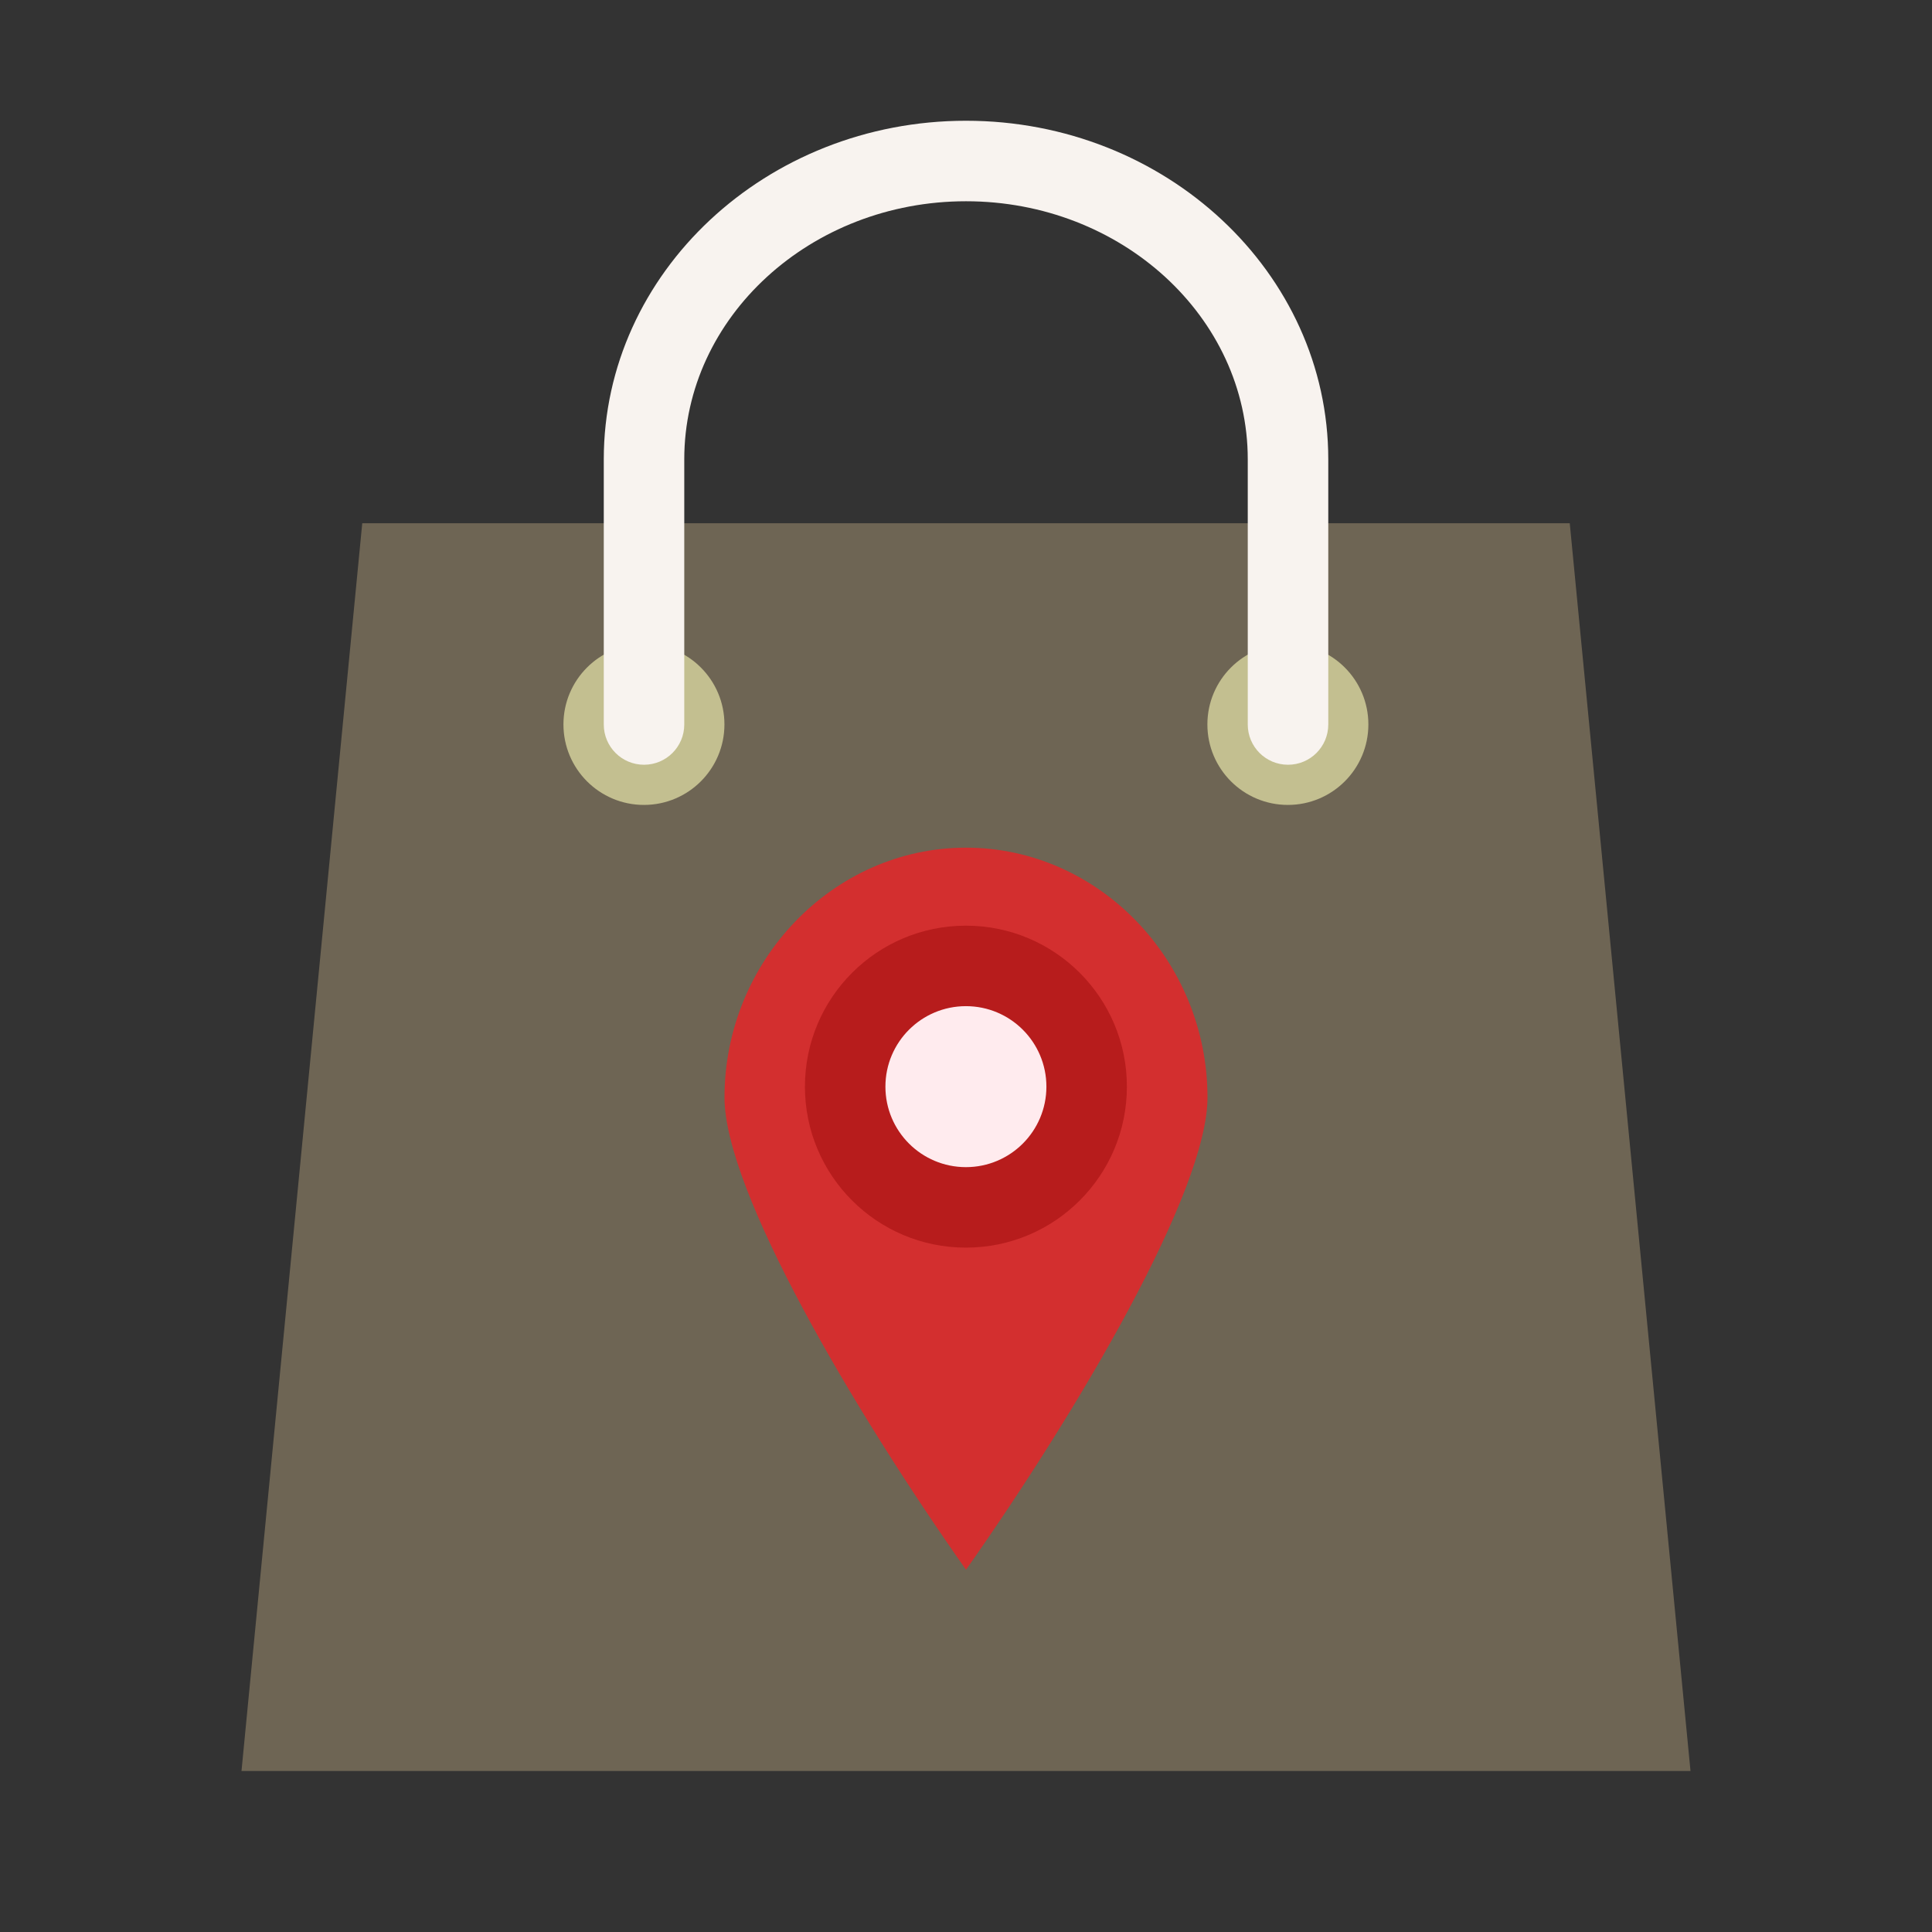 <svg xmlns="http://www.w3.org/2000/svg" x="0px" y="0px"
width="55" height="55"
viewBox="0 0 172 172"
style=" fill:#000000;"><rect x="0" y="0" width="172" height="172" fill="#333333" stroke="none"/><g fill="none" fill-rule="nonzero" stroke="none" stroke-width="1" stroke-linecap="butt" stroke-linejoin="miter" stroke-miterlimit="10" stroke-dasharray="" stroke-dashoffset="0" font-family="none" font-weight="none" font-size="none" text-anchor="none" style="mix-blend-mode: normal"><path d="M0,172v-172h172v172z" fill="none"></path><g><path d="M32.25,46.583c-3.583,37.027 -7.167,74.057 -10.75,111.083c43,0 86,0 129,0c-3.583,-37.027 -7.167,-74.057 -10.75,-111.083c-35.833,0 -71.667,0 -107.5,0z" fill="#6e6554"></path><circle cx="16" cy="18" transform="scale(3.583,3.583)" r="2" fill="#c3bf90"></circle><circle cx="32" cy="18" transform="scale(3.583,3.583)" r="2" fill="#c3bf90"></circle><path d="M86,75.465c-11.825,0 -21.5,10.076 -21.5,22.238c0,8.338 11.467,27.799 21.5,42.047c10.033,-14.247 21.5,-33.705 21.5,-42.047c0,-12.162 -9.675,-22.238 -21.5,-22.238z" fill="#d32f2f"></path><circle cx="24" cy="27" transform="scale(3.583,3.583)" r="4" fill="#b71c1c"></circle><circle cx="24" cy="27" transform="scale(3.583,3.583)" r="2" fill="#ffebee"></circle><path d="M114.667,68.083c-1.982,0 -3.583,-1.605 -3.583,-3.583v-23.607c0,-12.671 -11.255,-22.976 -25.083,-22.976c-13.828,0 -25.083,10.306 -25.083,22.976v23.607c0,1.978 -1.602,3.583 -3.583,3.583c-1.982,0 -3.583,-1.605 -3.583,-3.583v-23.607c0,-16.623 14.466,-30.143 32.25,-30.143c17.784,0 32.25,13.52 32.25,30.143v23.607c0,1.978 -1.602,3.583 -3.583,3.583z" fill="#f8f3ef"></path></g></g></svg>